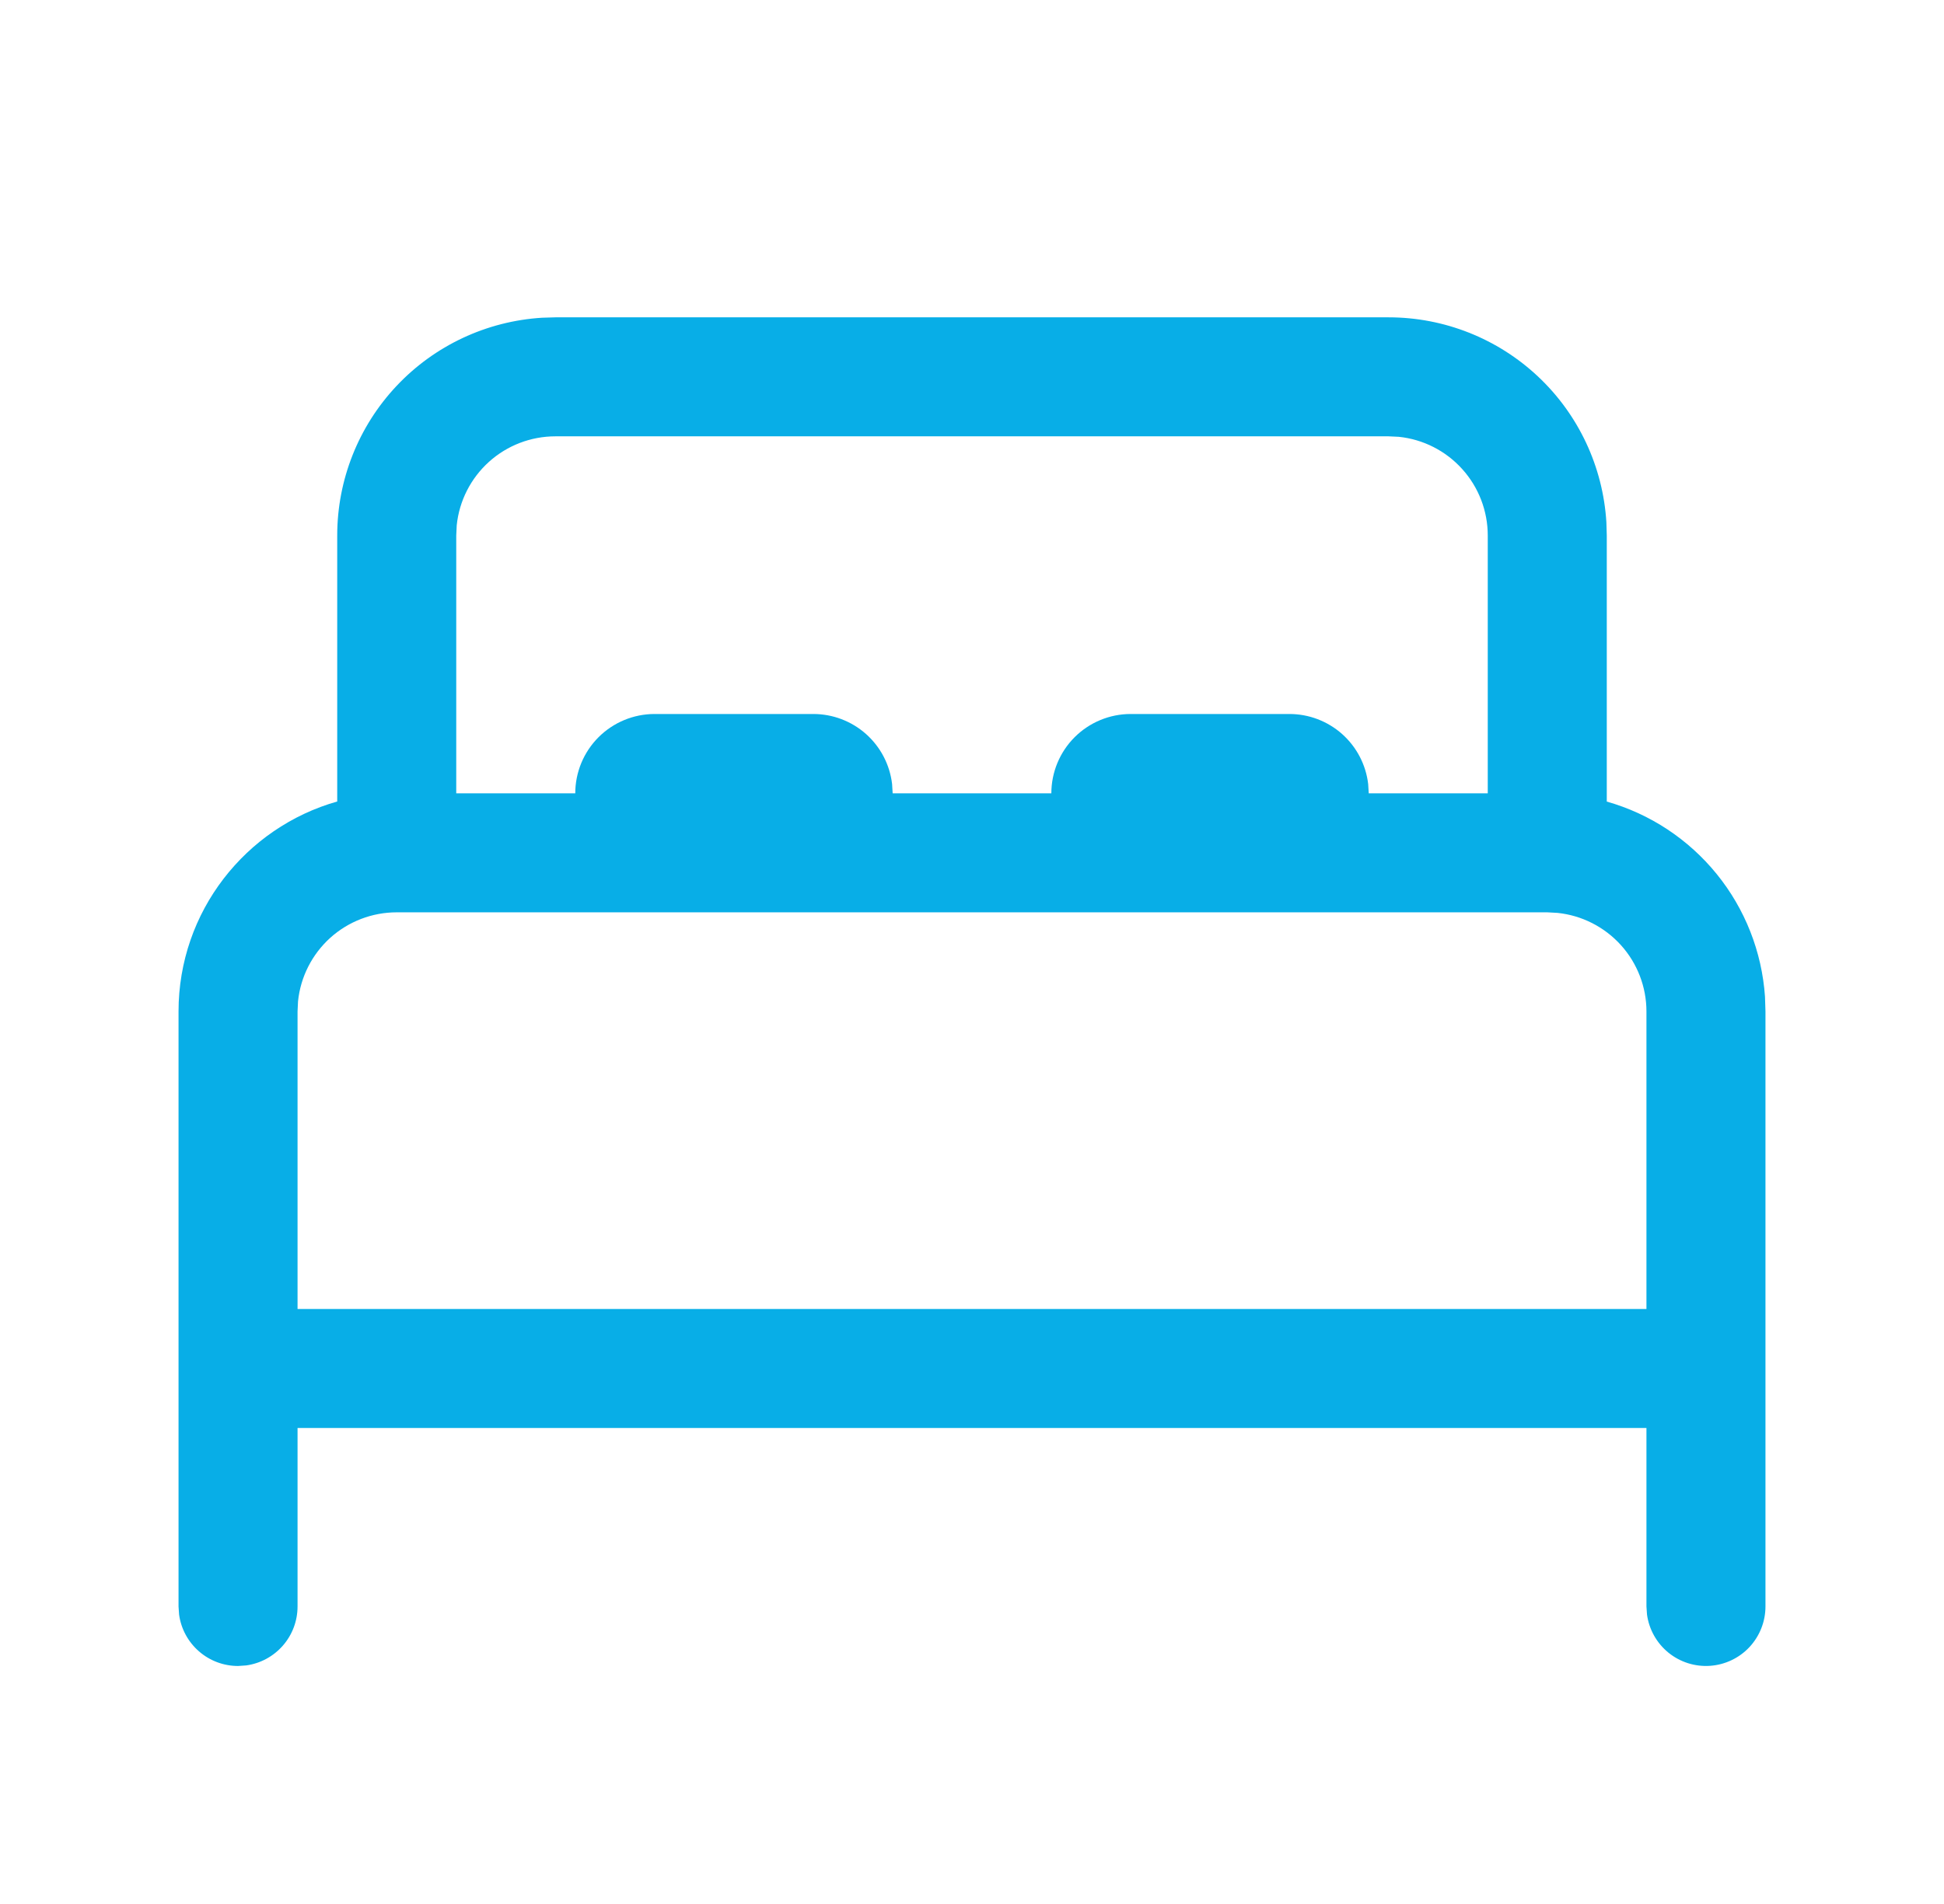 <svg width="49" height="48" viewBox="0 0 49 48" fill="none" xmlns="http://www.w3.org/2000/svg">
<path d="M14 8H35C36.401 8 37.748 8.534 38.769 9.494C39.789 10.453 40.404 11.766 40.49 13.164L40.5 13.5V20.208C41.59 20.517 42.558 21.156 43.272 22.036C43.986 22.916 44.41 23.995 44.488 25.126L44.5 25.5V40.5C44.5 40.88 44.355 41.246 44.096 41.524C43.837 41.801 43.481 41.97 43.102 41.996C42.723 42.022 42.348 41.903 42.053 41.663C41.759 41.423 41.566 41.081 41.514 40.704L41.5 40.5V36H7.5V40.5C7.5 40.862 7.369 41.213 7.13 41.486C6.892 41.759 6.563 41.937 6.204 41.986L6 42C5.638 42 5.287 41.869 5.014 41.63C4.741 41.392 4.563 41.063 4.514 40.704L4.5 40.5V25.5C4.5 22.982 6.192 20.86 8.5 20.206V13.5C8.5 12.099 9.034 10.752 9.994 9.731C10.953 8.711 12.266 8.096 13.664 8.01L14 8ZM39 23H10C9.381 23 8.784 23.229 8.324 23.643C7.865 24.058 7.575 24.628 7.512 25.244L7.5 25.5V33H41.5V25.5C41.5 24.881 41.27 24.285 40.856 23.826C40.441 23.367 39.871 23.077 39.256 23.014L39 23ZM35 11H14C13.381 11 12.784 11.229 12.325 11.643C11.865 12.058 11.575 12.628 11.512 13.244L11.5 13.5V20H14.5C14.5 19.47 14.711 18.961 15.086 18.586C15.461 18.211 15.97 18 16.5 18H20.5C20.99 18 21.463 18.18 21.829 18.505C22.195 18.831 22.429 19.279 22.486 19.766L22.5 20H26.5C26.5 19.47 26.711 18.961 27.086 18.586C27.461 18.211 27.97 18 28.5 18H32.5C32.99 18 33.463 18.18 33.829 18.505C34.195 18.831 34.429 19.279 34.486 19.766L34.5 20H37.5V13.5C37.5 12.881 37.271 12.284 36.856 11.825C36.442 11.365 35.872 11.075 35.256 11.012L35 11Z" fill="#08AEE7"/>
</svg>
